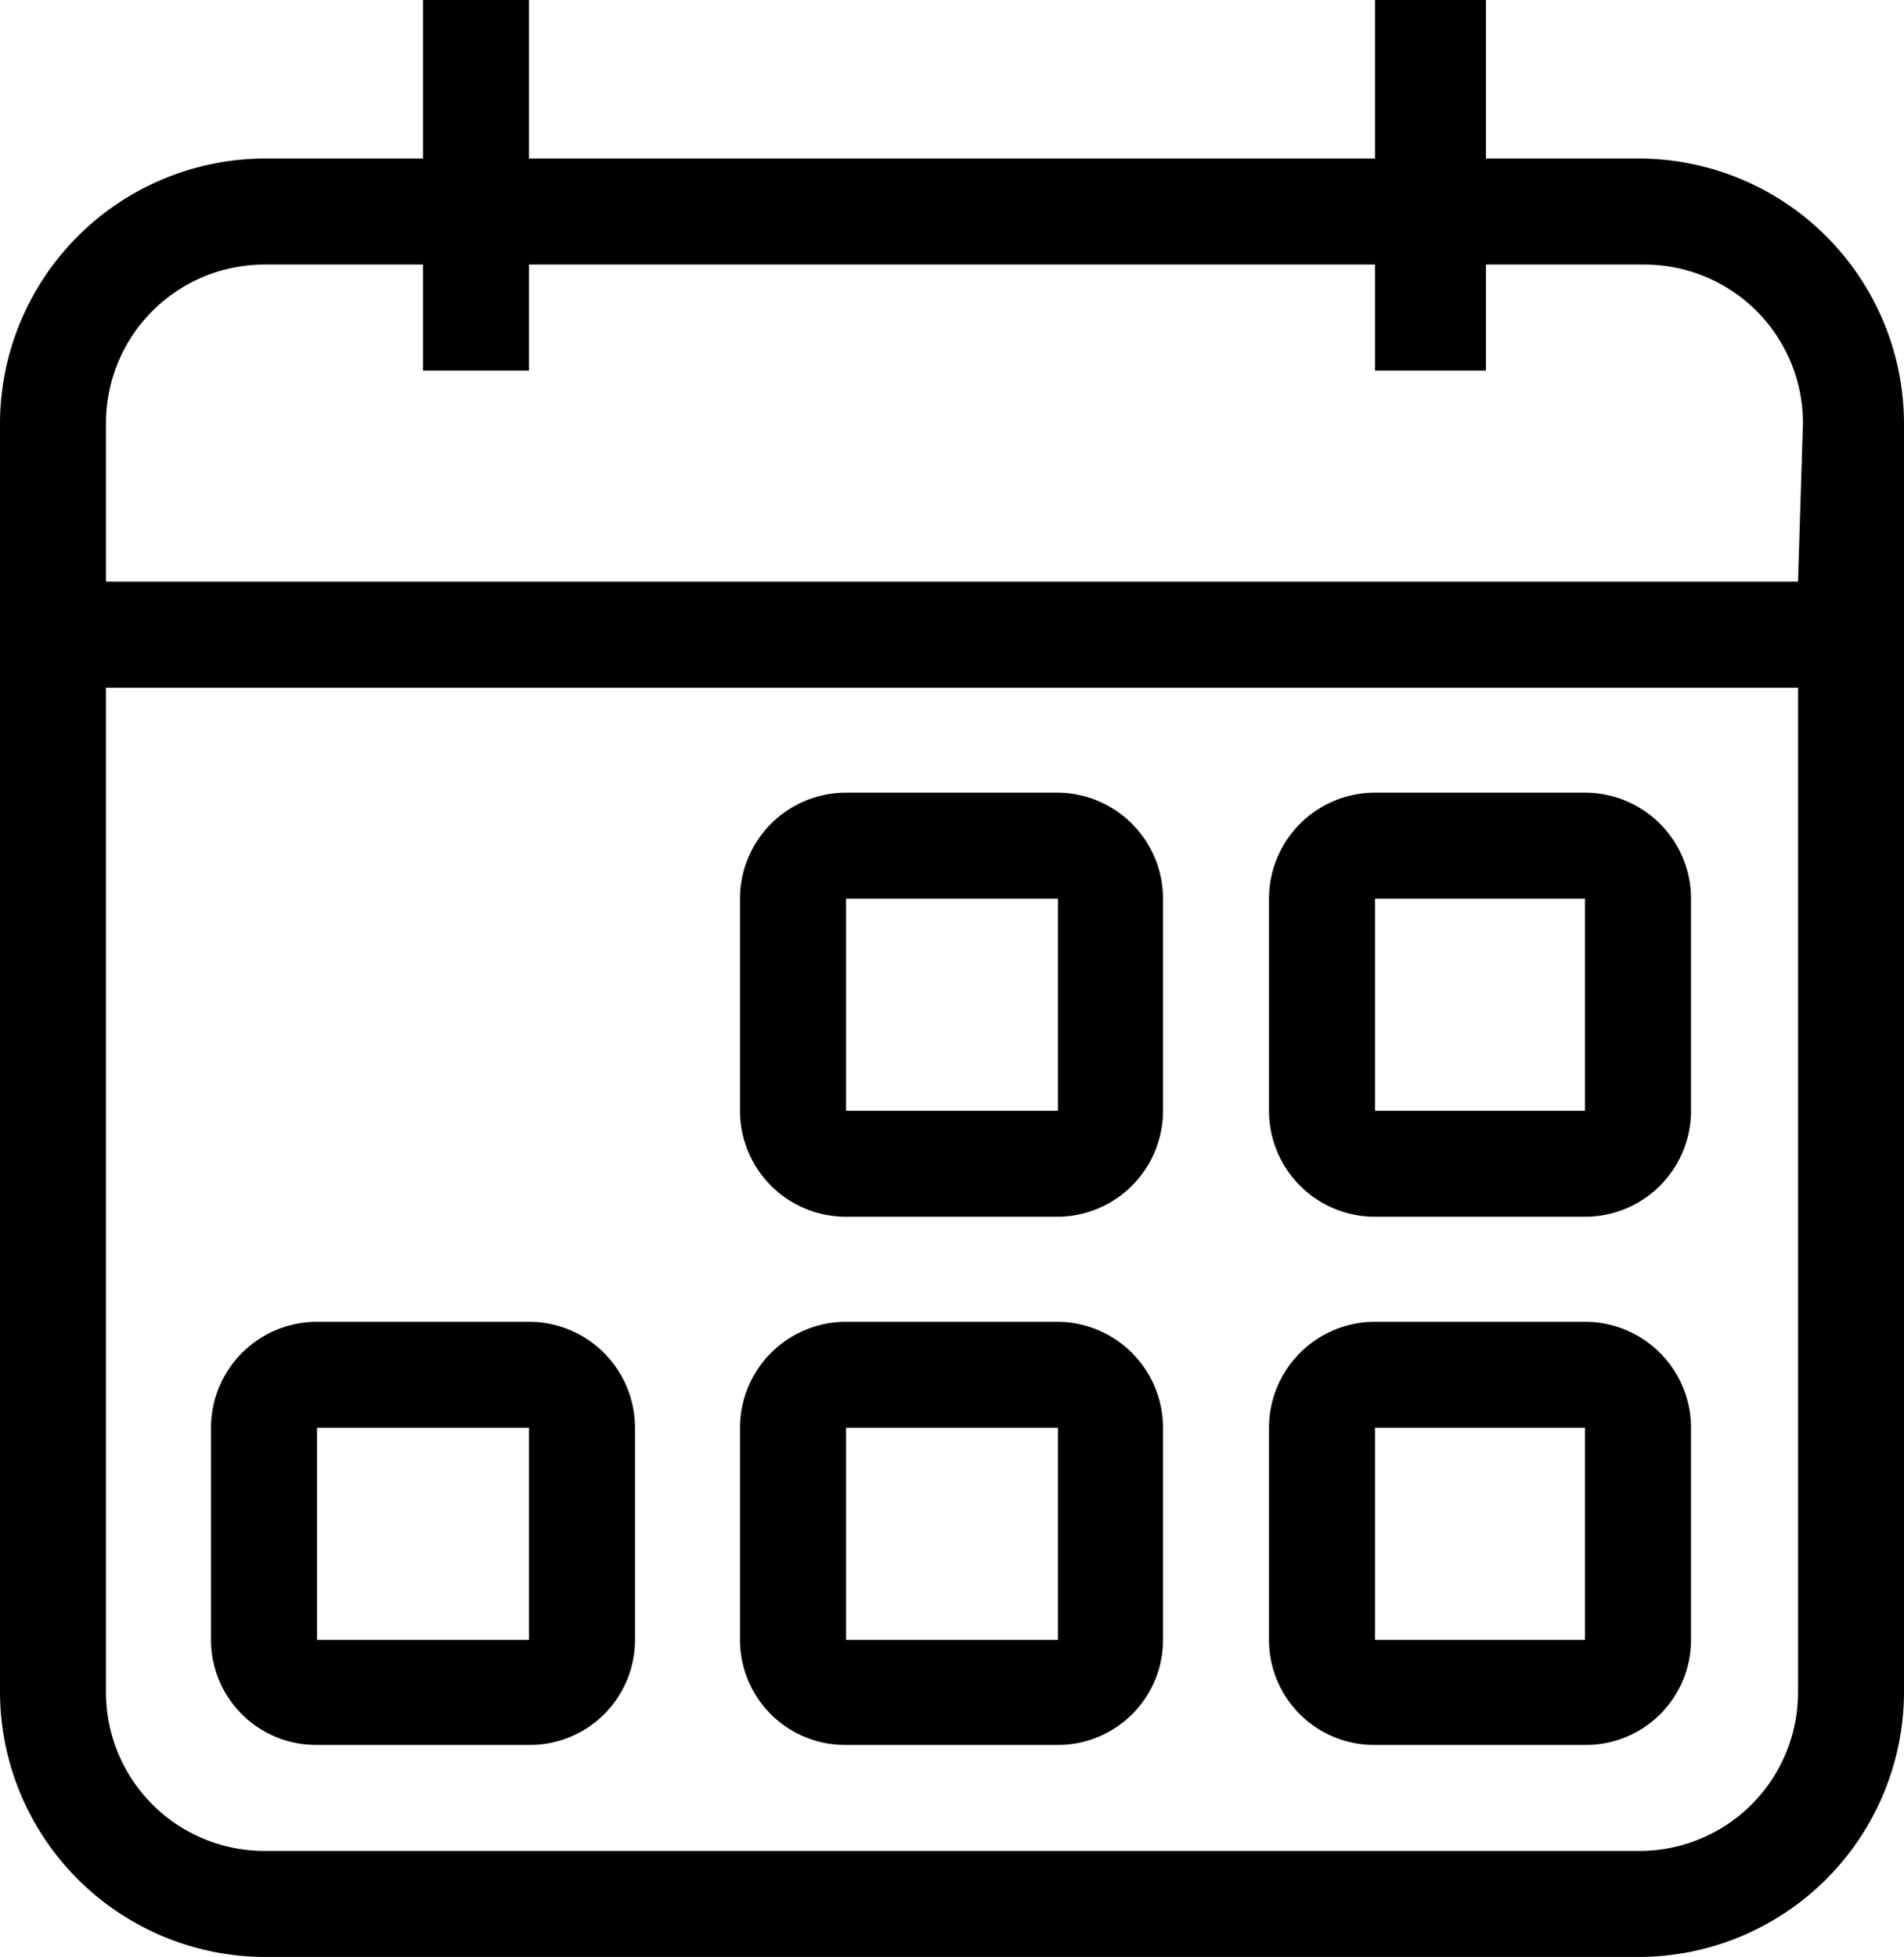 <svg xmlns="http://www.w3.org/2000/svg" viewBox="0 0 19.22 19.75"><title>icon-ca-Recurso 1</title><g id="Capa_2" data-name="Capa 2"><g id="Capa_1-2" data-name="Capa 1"><path d="M16.55,1.6H15V0H13.88V1.6H5.34V0H4.27V1.6H2.67A2.68,2.68,0,0,0,0,4.27V17.08a2.68,2.68,0,0,0,2.67,2.67H16.55a2.68,2.68,0,0,0,2.67-2.67V4.27A2.68,2.68,0,0,0,16.55,1.6Zm1.6,15.48a1.6,1.6,0,0,1-1.6,1.6H2.67a1.6,1.6,0,0,1-1.6-1.6V6.94H18.15Zm0-11.21H1.07V4.27a1.6,1.6,0,0,1,1.6-1.6h1.6V3.74H5.34V2.67h8.54V3.74H15V2.67h1.6a1.6,1.6,0,0,1,1.6,1.6Z"/><path d="M8.54,12.28h2.14a1.07,1.07,0,0,0,1.06-1.07V9.07A1.07,1.07,0,0,0,10.68,8H8.54A1.07,1.07,0,0,0,7.47,9.07v2.14A1.07,1.07,0,0,0,8.54,12.28Zm0-3.21h2.14v2.14H8.54Z"/><path d="M13.88,12.28H16a1.07,1.07,0,0,0,1.07-1.07V9.07A1.07,1.07,0,0,0,16,8H13.88a1.07,1.07,0,0,0-1.07,1.06v2.14A1.07,1.07,0,0,0,13.88,12.28Zm0-3.21H16v2.14H13.88Z"/><path d="M3.2,17.61H5.34a1.06,1.06,0,0,0,1.07-1.06V14.41a1.07,1.07,0,0,0-1.07-1.07H3.2a1.07,1.07,0,0,0-1.07,1.07v2.14A1.06,1.06,0,0,0,3.2,17.61Zm0-3.2H5.34v2.14H3.2Z"/><path d="M8.54,17.61h2.14a1.06,1.06,0,0,0,1.06-1.06V14.41a1.07,1.07,0,0,0-1.06-1.07H8.54a1.07,1.07,0,0,0-1.07,1.07v2.14A1.06,1.06,0,0,0,8.54,17.61Zm0-3.2h2.14v2.14H8.54Z"/><path d="M13.88,17.61H16a1.06,1.06,0,0,0,1.07-1.06V14.41A1.07,1.07,0,0,0,16,13.34H13.88a1.07,1.07,0,0,0-1.07,1.07v2.14A1.06,1.06,0,0,0,13.88,17.61Zm0-3.2H16v2.14H13.88Z"/></g></g></svg>